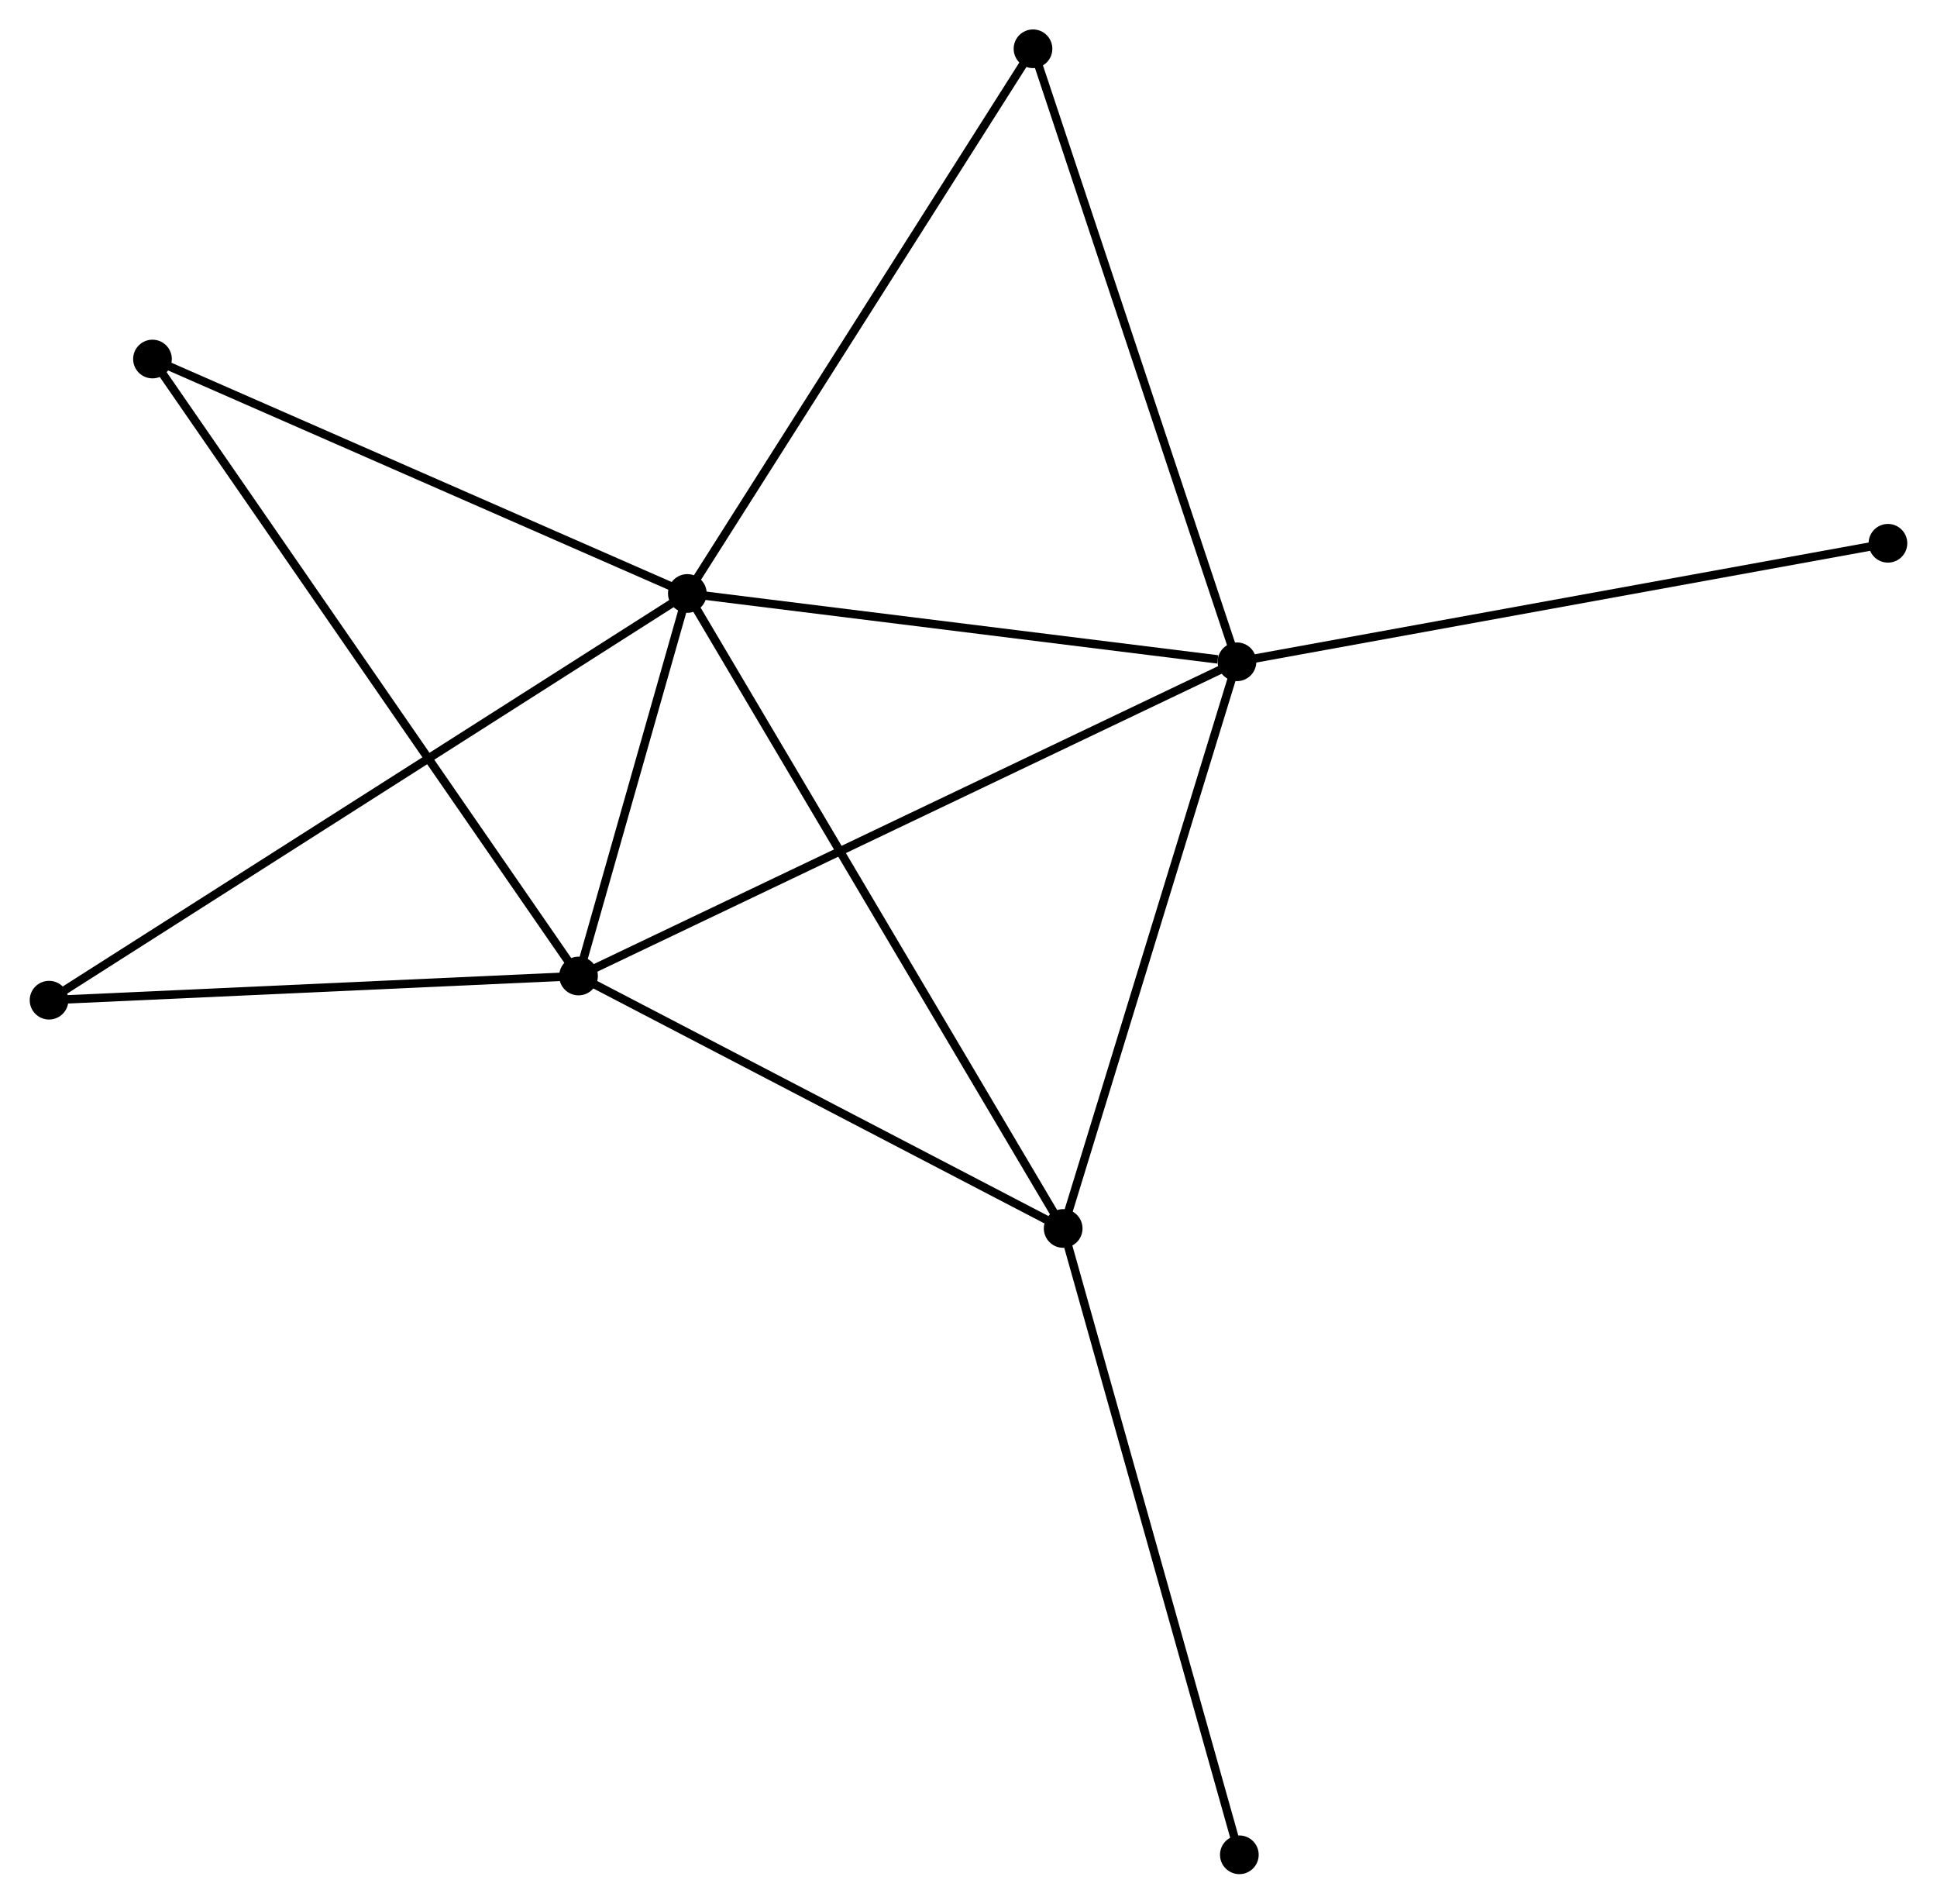 <?xml version="1.0" encoding="UTF-8" standalone="no"?>
<!DOCTYPE svg PUBLIC "-//W3C//DTD SVG 1.1//EN"
 "http://www.w3.org/Graphics/SVG/1.1/DTD/svg11.dtd">
<!-- Generated by graphviz version 2.36.0 (20140111.2315)
 -->
<!-- Title: %3 Pages: 1 -->
<svg width="230pt" height="226pt"
 viewBox="0.00 0.00 230.26 226.32" xmlns="http://www.w3.org/2000/svg" xmlns:xlink="http://www.w3.org/1999/xlink">
<g id="graph0" class="graph" transform="scale(1 1) rotate(0) translate(4 222.315)">
<title>%3</title>
<!-- 0 -->
<g id="node1" class="node"><title>0</title>
<ellipse fill="black" stroke="black" cx="77.698" cy="-151.759" rx="1.8" ry="1.8"/>
</g>
<!-- 1 -->
<g id="node2" class="node"><title>1</title>
<ellipse fill="black" stroke="black" cx="143.054" cy="-143.635" rx="1.8" ry="1.8"/>
</g>
<!-- 0&#45;&#45;1 -->
<g id="edge1" class="edge"><title>0&#45;&#45;1</title>
<path fill="none" stroke="black" d="M79.583,-151.524C88.96,-150.359 130.522,-145.193 140.766,-143.92"/>
</g>
<!-- 2 -->
<g id="node3" class="node"><title>2</title>
<ellipse fill="black" stroke="black" cx="64.759" cy="-106.279" rx="1.8" ry="1.8"/>
</g>
<!-- 0&#45;&#45;2 -->
<g id="edge2" class="edge"><title>0&#45;&#45;2</title>
<path fill="none" stroke="black" d="M77.142,-149.804C75.014,-142.323 67.398,-115.555 65.299,-108.175"/>
</g>
<!-- 3 -->
<g id="node4" class="node"><title>3</title>
<ellipse fill="black" stroke="black" cx="122.388" cy="-76.264" rx="1.8" ry="1.8"/>
</g>
<!-- 0&#45;&#45;3 -->
<g id="edge3" class="edge"><title>0&#45;&#45;3</title>
<path fill="none" stroke="black" d="M78.631,-150.182C84.447,-140.357 115.659,-87.632 121.46,-77.833"/>
</g>
<!-- 4 -->
<g id="node5" class="node"><title>4</title>
<ellipse fill="black" stroke="black" cx="118.8" cy="-216.515" rx="1.8" ry="1.8"/>
</g>
<!-- 0&#45;&#45;4 -->
<g id="edge4" class="edge"><title>0&#45;&#45;4</title>
<path fill="none" stroke="black" d="M78.714,-153.359C84.351,-162.241 111.744,-205.398 117.668,-214.733"/>
</g>
<!-- 5 -->
<g id="node6" class="node"><title>5</title>
<ellipse fill="black" stroke="black" cx="14.098" cy="-179.63" rx="1.8" ry="1.8"/>
</g>
<!-- 0&#45;&#45;5 -->
<g id="edge5" class="edge"><title>0&#45;&#45;5</title>
<path fill="none" stroke="black" d="M75.863,-152.563C66.576,-156.633 24.838,-174.923 15.82,-178.876"/>
</g>
<!-- 6 -->
<g id="node7" class="node"><title>6</title>
<ellipse fill="black" stroke="black" cx="1.8" cy="-103.404" rx="1.8" ry="1.8"/>
</g>
<!-- 0&#45;&#45;6 -->
<g id="edge6" class="edge"><title>0&#45;&#45;6</title>
<path fill="none" stroke="black" d="M76.113,-150.749C66.235,-144.456 13.229,-110.685 3.377,-104.409"/>
</g>
<!-- 1&#45;&#45;2 -->
<g id="edge7" class="edge"><title>1&#45;&#45;2</title>
<path fill="none" stroke="black" d="M141.419,-142.855C131.229,-137.994 76.549,-111.904 66.385,-107.055"/>
</g>
<!-- 1&#45;&#45;3 -->
<g id="edge8" class="edge"><title>1&#45;&#45;3</title>
<path fill="none" stroke="black" d="M142.458,-141.692C139.44,-131.854 125.878,-87.642 122.947,-78.088"/>
</g>
<!-- 1&#45;&#45;4 -->
<g id="edge9" class="edge"><title>1&#45;&#45;4</title>
<path fill="none" stroke="black" d="M142.454,-145.437C139.099,-155.52 122.679,-204.859 119.378,-214.777"/>
</g>
<!-- 8 -->
<g id="node8" class="node"><title>8</title>
<ellipse fill="black" stroke="black" cx="220.459" cy="-157.725" rx="1.8" ry="1.8"/>
</g>
<!-- 1&#45;&#45;8 -->
<g id="edge10" class="edge"><title>1&#45;&#45;8</title>
<path fill="none" stroke="black" d="M144.967,-143.984C155.676,-145.933 208.079,-155.471 218.612,-157.389"/>
</g>
<!-- 2&#45;&#45;3 -->
<g id="edge11" class="edge"><title>2&#45;&#45;3</title>
<path fill="none" stroke="black" d="M66.677,-105.28C75.426,-100.723 111.518,-81.926 120.404,-77.298"/>
</g>
<!-- 2&#45;&#45;5 -->
<g id="edge12" class="edge"><title>2&#45;&#45;5</title>
<path fill="none" stroke="black" d="M63.701,-107.811C57.108,-117.357 21.726,-168.585 15.15,-178.107"/>
</g>
<!-- 2&#45;&#45;6 -->
<g id="edge13" class="edge"><title>2&#45;&#45;6</title>
<path fill="none" stroke="black" d="M62.943,-106.196C53.91,-105.783 13.872,-103.955 4.004,-103.505"/>
</g>
<!-- 7 -->
<g id="node9" class="node"><title>7</title>
<ellipse fill="black" stroke="black" cx="143.336" cy="-1.8" rx="1.8" ry="1.8"/>
</g>
<!-- 3&#45;&#45;7 -->
<g id="edge14" class="edge"><title>3&#45;&#45;7</title>
<path fill="none" stroke="black" d="M122.906,-74.424C125.804,-64.121 139.986,-13.71 142.836,-3.576"/>
</g>
</g>
</svg>

